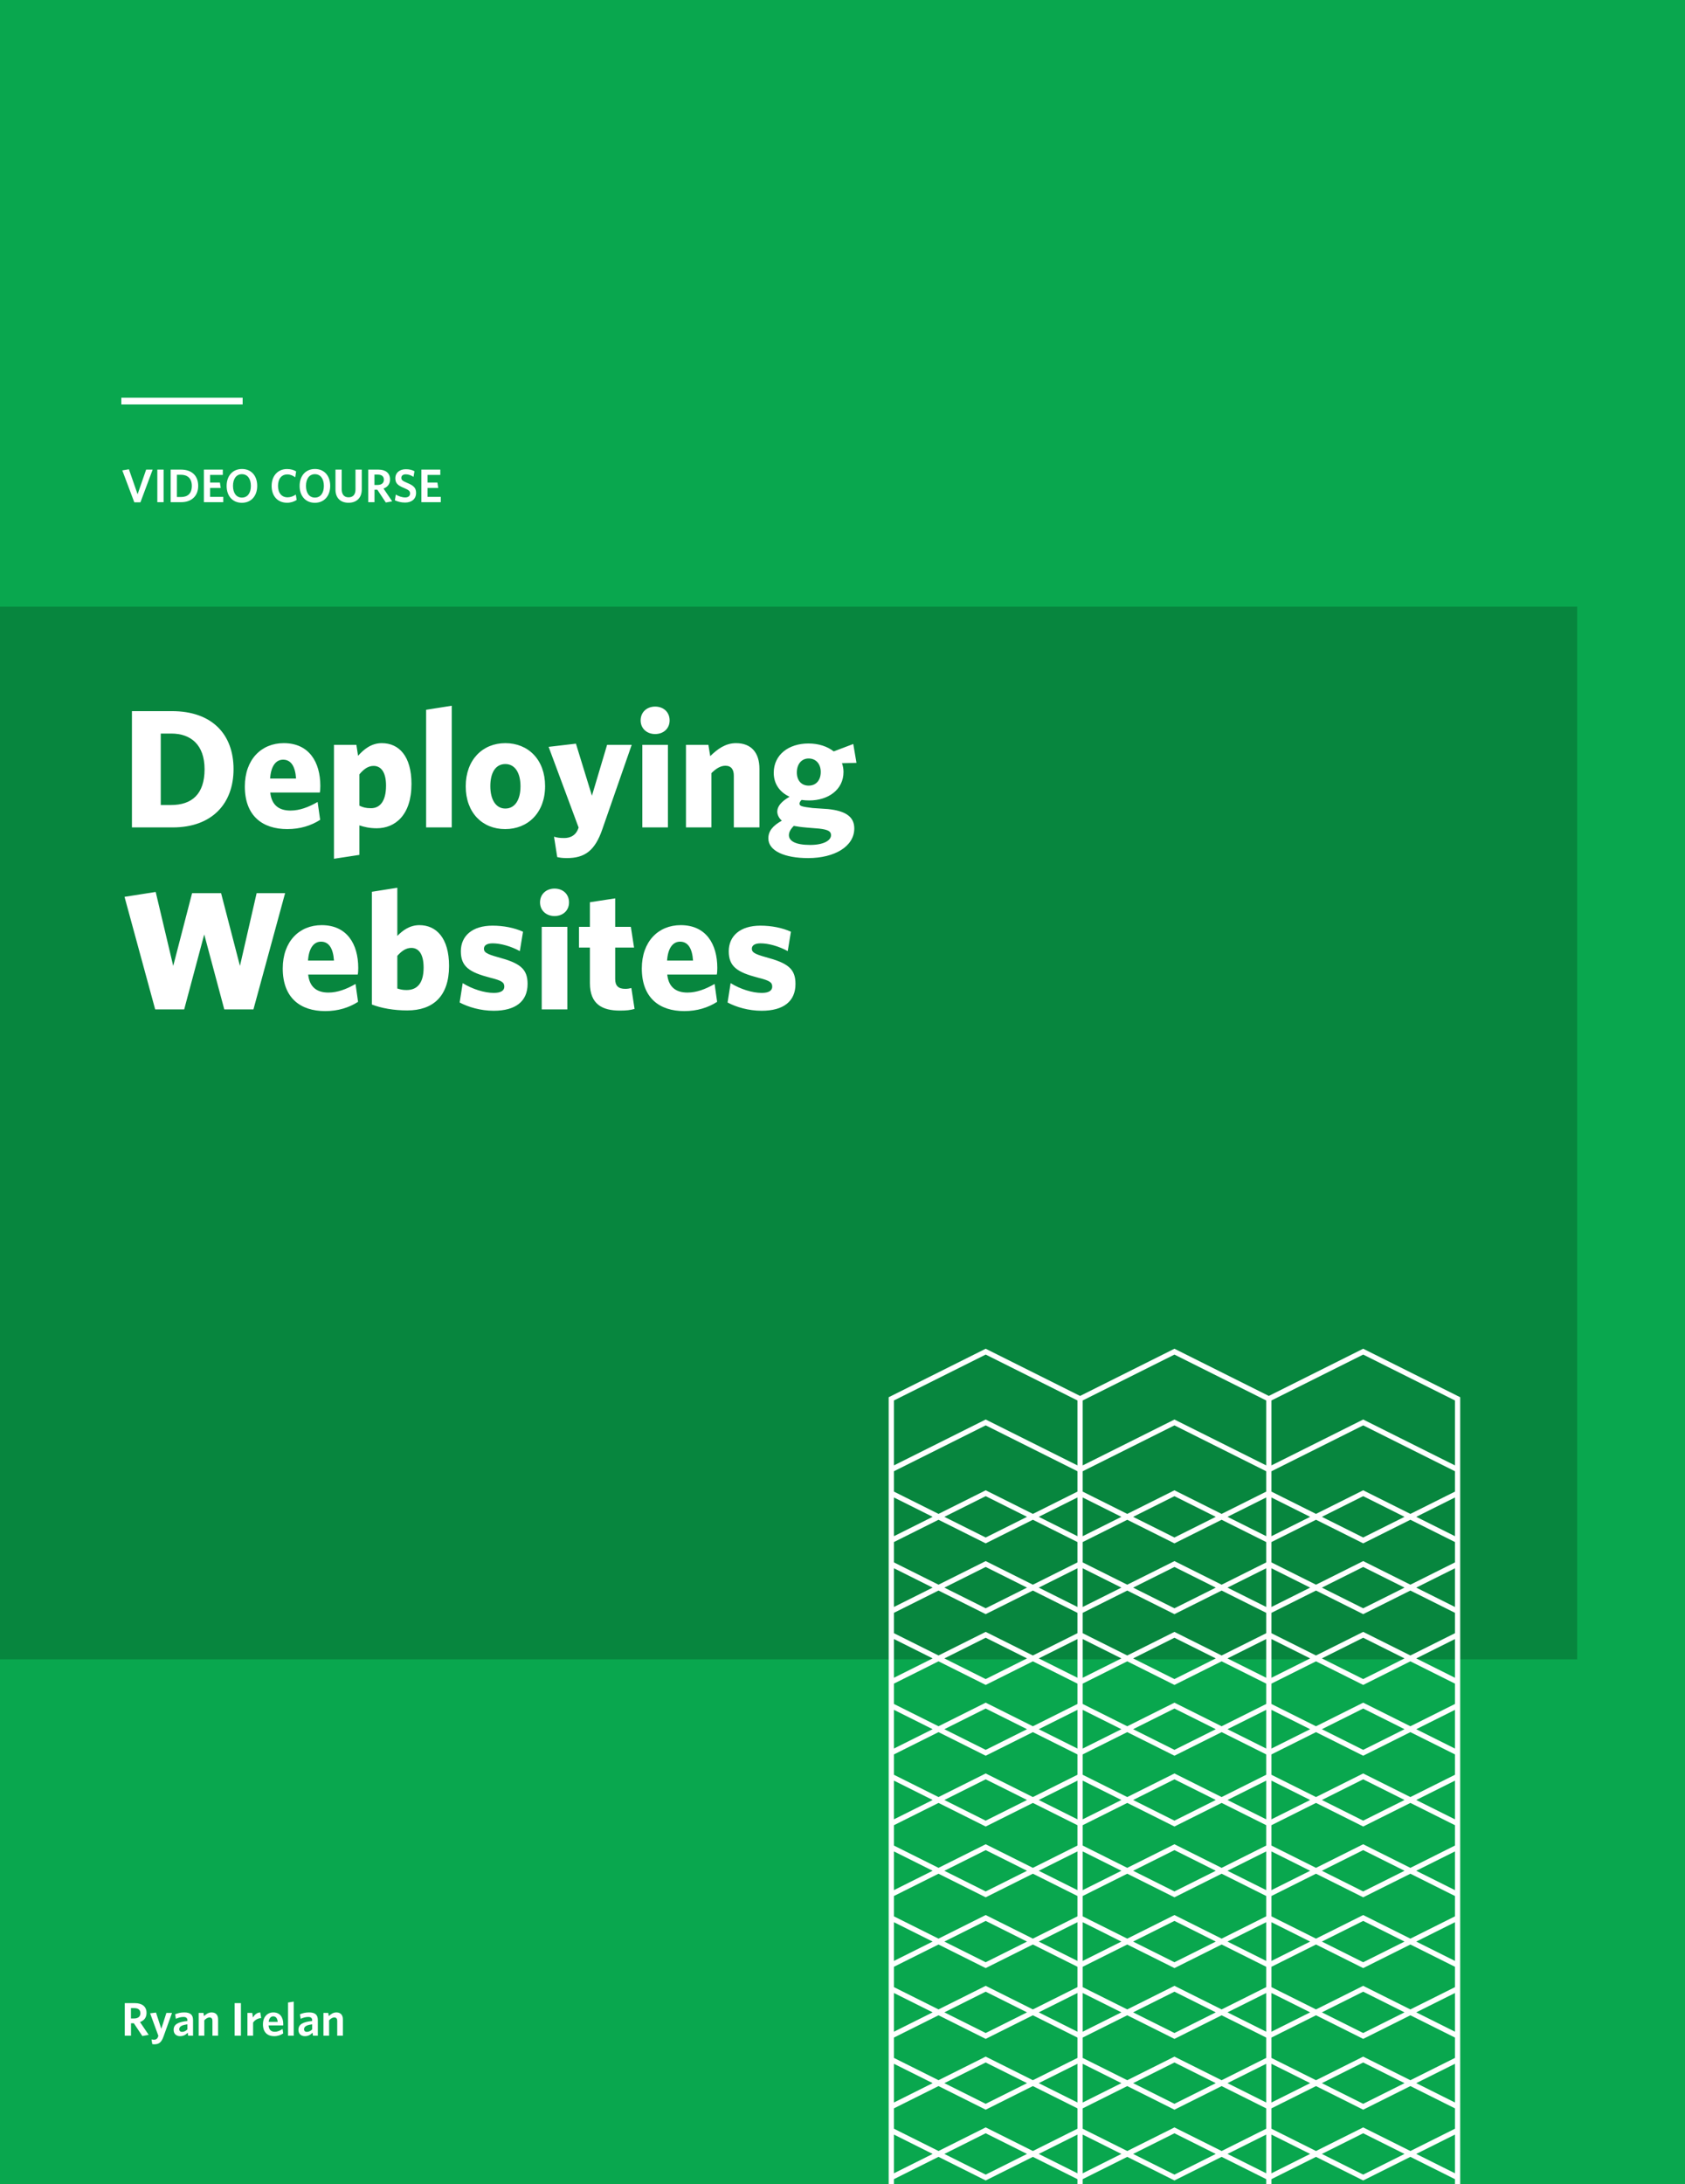 <svg xmlns="http://www.w3.org/2000/svg" xmlns:xlink="http://www.w3.org/1999/xlink" width="500" height="648" viewBox="0 0 500 648"><path fill="#09A74E" d="M0 0h500v648H0z"/><g><path opacity=".2" fill="#010101" d="M0 180h468v312.333H0z"/><path fill="#fff" d="M36 118h36v2H36z"/></g><g fill="#fff"><path d="M41.673 149.042h-1.82l-3.56-9.47 1.962-.335 2.577 7.41 2.536-7.312H45.3l-3.627 9.707zM46.683 149v-9.665h1.863V149h-1.863zM53.712 149h-3.068v-9.665h3.068c3.362 0 5.1 1.975 5.1 4.818 0 2.872-1.81 4.847-5.1 4.847zm-.014-8.138h-1.205v6.61h1.177c2.03 0 3.25-1.036 3.25-3.305 0-2.227-1.29-3.305-3.222-3.305zM60.5 149v-9.665h5.617v1.57h-3.782v2.268h2.914l.25 1.597h-3.165v2.662h3.922V149H60.5zM71.772 149.182c-2.746 0-4.524-2.017-4.524-5 0-3 1.793-5.03 4.552-5.03 2.773 0 4.524 2.018 4.524 5 0 2.985-1.778 5.03-4.552 5.03zm.014-8.49c-1.653 0-2.647 1.36-2.647 3.475s.994 3.474 2.646 3.474c1.667 0 2.662-1.357 2.662-3.473s-1.01-3.474-2.662-3.474zM85.184 149.168c-2.815 0-4.58-1.99-4.58-4.987s1.835-5.014 4.566-5.014c1.12 0 1.99.266 2.703.7l-.266 1.752c-.63-.477-1.415-.854-2.353-.854-1.71 0-2.76 1.303-2.76 3.404 0 2.13 1.12 3.39 2.83 3.39.896 0 1.71-.322 2.452-.812l.252 1.597c-.77.49-1.75.825-2.844.825zM93.43 149.182c-2.745 0-4.523-2.017-4.523-5 0-3 1.793-5.03 4.552-5.03 2.772 0 4.523 2.018 4.523 5 0 2.985-1.78 5.03-4.552 5.03zm.014-8.49c-1.653 0-2.647 1.36-2.647 3.475s.995 3.474 2.647 3.474c1.667 0 2.662-1.357 2.662-3.473s-1.01-3.474-2.662-3.474zM103.412 149.168c-2.34 0-3.866-1.387-3.866-3.908v-5.925h1.85v5.827c0 1.47.67 2.395 2.03 2.395 1.373 0 2.06-.868 2.06-2.353v-5.87h1.862v5.884c0 2.563-1.597 3.95-3.936 3.95zM116.378 148.748l-1.89.35-2.522-3.796h-.84V149h-1.85v-9.665h3c2.156 0 3.46 1.022 3.46 2.9 0 1.4-.743 2.282-1.934 2.716l2.576 3.798zm-4.245-7.928h-1.022v3.067h.94c1.148 0 1.862-.546 1.862-1.555 0-.966-.616-1.512-1.78-1.512zM120.21 149.112c-1.175 0-2.184-.266-3.04-.672l.28-1.695c.813.477 1.822.854 2.79.854.853 0 1.442-.407 1.442-1.178 0-.714-.336-1.008-1.737-1.61-1.877-.77-2.633-1.388-2.633-2.886 0-1.71 1.317-2.704 3.124-2.704 1.093 0 1.85.224 2.55.588l-.28 1.68c-.7-.46-1.527-.755-2.283-.755-.925 0-1.33.448-1.33 1.037 0 .616.308.91 1.652 1.47 1.99.813 2.717 1.5 2.717 3 0 1.89-1.388 2.87-3.25 2.87zM125.04 149v-9.665h5.617v1.57h-3.782v2.268h2.914l.25 1.597h-3.165v2.662h3.922V149h-5.757z"/></g><g><defs><path id="a" d="M216.644 361.667h256.32v287.048h-256.32z"/></defs><clipPath id="b"><use xlink:href="#a" overflow="visible"/></clipPath><path clip-path="url(#b)" fill="#fff" d="M404.508 400.173l-28.006 14.003-28.002-14.003-28.007 14.003-28.004-14.003-28.783 14.392V674.574l28.782 14.388 28.003-14L348.5 688.96l28.002-14 28.006 14 28.784-14.388V414.564l-28.784-14.39zM348.5 631.21l-14.004 7.004-13.224-6.612v-6.04l13.224-6.612 14.004 7.003 14-7.003 13.227 6.61v6.042l-13.226 6.612-14-7.003zm12.263 7.873l-12.263 6.13-12.264-6.13 12.264-6.132 12.263 6.133zM348.5 457.923l14-7.002 13.227 6.613v6.04l-13.226 6.61-14-7-14.004 7-13.224-6.61v-6.04l13.224-6.612 14.004 7.004zm-12.264-7.87l12.264-6.133 12.263 6.132-12.263 6.13-12.264-6.13zm28.005 168.026l11.486-5.742v11.484l-11.485-5.743zm-15.74-7.87l-14.004 7-13.224-6.613v-6.04l13.224-6.61 14.004 7 14-7 13.227 6.61v6.04L362.5 617.21l-14-7zm12.263 7.87l-12.263 6.13-12.264-6.13 12.264-6.13 12.263 6.13zm-28.005-147.025l-11.485 5.742v-11.483l11.485 5.74zm15.742 7.87l14-7 13.227 6.61v6.042L362.5 491.19l-14-7.003-14.004 7.002-13.224-6.613v-6.042l13.224-6.61 14.004 7zm-12.264-7.87l12.264-6.13 12.263 6.13-12.263 6.132-12.264-6.132zm12.264 118.15l-14.004 7-13.224-6.61v-6.04l13.224-6.61 14.004 7 14-7 13.227 6.61v6.04l-13.226 6.61-14-7zm12.263 7.87l-12.263 6.13-12.264-6.13 12.264-6.132 12.263 6.132zm-12.263-14.87l-12.264-6.13 12.264-6.133 12.263 6.132-12.263 6.13zm0-14.003l-14.004 7-13.224-6.612v-6.038l13.224-6.612 14.004 7 14-7 13.227 6.612v6.038l-13.226 6.612-14-7zm0-7.003l-12.264-6.132 12.264-6.13 12.263 6.13-12.263 6.13zm0-14.003l-14.004 7.002-13.224-6.613v-6.04l13.224-6.61 14.004 7 14-7 13.227 6.61v6.04L362.5 554.2l-14-7.003zm0-7l-12.264-6.132 12.264-6.13 12.263 6.13-12.263 6.13zm0-14.003l-14.004 7.002-13.224-6.612v-6.04l13.224-6.612 14.004 7 14-7 13.227 6.612v6.04l-13.226 6.612-14-7.002zm0-7l-12.264-6.132 12.264-6.132 12.263 6.132-12.263 6.13zm0-14.004l-14.004 7.002-13.224-6.613v-6.038l13.224-6.614 14.004 7.002 14-7.002 13.227 6.614v6.037L362.5 512.19l-14-7.002zm0-7l-12.264-6.132 12.264-6.13 12.263 6.13-12.263 6.132zm-15.742-6.13l-11.485 5.74v-11.483l11.485 5.742zm0 21.002l-11.485 5.743V507.32l11.485 5.742zm0 21.003l-11.485 5.74v-11.482l11.485 5.742zm0 21.003l-11.485 5.744v-11.486l11.485 5.742zm0 21.006l-11.485 5.74V570.33l11.485 5.744zm0 21l-11.485 5.744v-11.483l11.485 5.74zm0 21.005l-11.485 5.742v-11.484l11.485 5.74zm31.483-21.005l11.486-5.74v11.483l-11.485-5.743zm0-21l11.486-5.745v11.484l-11.485-5.74zm0-21.007l11.486-5.742v11.486l-11.485-5.744zm0-21.003l11.486-5.742v11.483l-11.485-5.74zm0-21.003l11.486-5.74v11.483l-11.485-5.743zm0-21.003l11.486-5.743V497.8l-11.485-5.74zm0-21.005l11.486-5.74v11.482l-11.485-5.742zm0-21.003l11.486-5.743v11.484l-11.485-5.742zm-42.968 5.742V444.31l11.485 5.742-11.485 5.742zm-1.555 0l-11.484-5.742 11.484-5.743v11.484zm0 21.003l-11.484-5.742 11.484-5.74v11.482zm0 21.004l-11.484-5.74 11.484-5.743V497.8zm0 21.006l-11.484-5.743 11.484-5.74v11.483zm0 21l-11.484-5.74 11.484-5.742v11.483zm0 21.006l-11.484-5.744 11.484-5.742v11.486zm0 21.002l-11.484-5.74 11.484-5.744v11.484zm0 21.004l-11.484-5.743 11.484-5.74v11.483zm0 21.004l-11.484-5.743 11.484-5.742v11.484zm-11.485 15.26l11.484-5.74v11.482l-11.484-5.74zm13.04-5.74l11.485 5.74-11.485 5.742V633.34zm54.455 0v11.482l-11.485-5.74 11.485-5.743zm1.555 0l11.484 5.74-11.484 5.742V633.34zm0-21.004l11.484 5.74-11.484 5.744v-11.484zm0-21.003l11.484 5.74-11.484 5.743v-11.483zm0-21.005l11.484 5.744-11.484 5.74V570.33zm0-21.004l11.484 5.742-11.484 5.744v-11.486zm0-21.003l11.484 5.742-11.484 5.74v-11.482zm0-21.002l11.484 5.742-11.484 5.743V507.32zm0-21.004l11.484 5.742-11.484 5.742v-11.484zm0-21.003l11.484 5.74-11.484 5.743v-11.483zm11.485-15.26l-11.484 5.74V444.31l11.484 5.742zm-13.04-7.484L362.5 449.18l-14-7.002-14.004 7.003-13.224-6.613v-6.038l27.228-13.614 27.227 13.614v6.037zm-56.01 0l-13.226 6.612-14-7.003-14.003 7.002-13.224-6.613v-6.04l27.226-13.613 27.227 13.614v6.04zm-27.228 1.35l12.264 6.132-12.265 6.13-12.263-6.13 12.262-6.132zm0 14.004l14-7.003 13.227 6.613v6.04l-13.226 6.61-14-7-14.003 7-13.224-6.61v-6.04l13.224-6.612 14.002 7.004zm0 7l12.264 6.13-12.265 6.133-12.263-6.132 12.262-6.13zm0 14l14-6.998 13.227 6.61v6.04l-13.226 6.613-14-7.003-14.003 7.002-13.224-6.613v-6.042l13.224-6.61 14.002 7zm0 7.004l12.264 6.13-12.265 6.133-12.263-6.13 12.262-6.132zm0 14.002l14-7.002 13.227 6.614v6.037l-13.226 6.612-14-7.002-14.003 7.002-13.224-6.613v-6.038l13.224-6.614 14.002 7.002zm0 7l12.264 6.133-12.265 6.13-12.263-6.13 12.262-6.132zm0 14.003l14-7 13.227 6.61v6.04l-13.226 6.613-14-7.002-14.003 7.002-13.224-6.612v-6.04l13.224-6.612 14.002 7zm0 7.002l12.264 6.13-12.265 6.132-12.263-6.13 12.262-6.132zm0 14.003l14-7 13.227 6.61v6.04l-13.226 6.61-14-7-14.003 7-13.224-6.61v-6.04l13.224-6.61 14.002 7zm0 7l12.264 6.13-12.265 6.132-12.263-6.13 12.262-6.132zm0 14l14-7 13.227 6.613v6.04l-13.226 6.61-14-7-14.003 7-13.224-6.61v-6.04l13.224-6.61 14.002 7zm0 7.004l12.264 6.132-12.265 6.13-12.263-6.13 12.262-6.132zm0 14l14-7 13.227 6.612v6.04l-13.226 6.61-14-7-14.003 7-13.224-6.61v-6.04l13.224-6.61 14.002 7zm0 7l12.264 6.133-12.265 6.13-12.263-6.13 12.262-6.132zm0 14.005l14-7 13.227 6.61v6.04l-13.226 6.612-14-7.002-14.003 7-13.224-6.612v-6.04l13.224-6.61 14.002 7zm0 7.002l12.264 6.13-12.265 6.13-12.263-6.13 12.262-6.13zm0 14.002l14-7.003 13.227 6.61v6.04l-13.226 6.613-14-7.003-14.003 7.003-13.224-6.612v-6.04l13.224-6.61 14.002 7.002zm0 7l12.264 6.13-12.265 6.132-12.263-6.13 12.262-6.133zm0 14l14-7 13.227 6.614v6.04l-27.228 13.612-27.227-13.613v-6.04l13.224-6.613 14.002 7zm28.782-.386l13.224-6.614 14.004 7 14-7 13.227 6.614v6.04L348.5 666.218l-27.228-13.614v-6.04zm56.01 0l13.224-6.614 14.002 7 14.002-7 13.227 6.614v6.04l-27.23 13.612-27.225-13.613v-6.04zm27.226-1.352l-12.26-6.13 12.26-6.133 12.262 6.133-12.262 6.13zm0-14.003l-14.002 7.004-13.224-6.612v-6.04l13.224-6.612 14.002 7.003 14.002-7.003 13.227 6.61v6.042l-13.227 6.612-14.002-7.003zm0-7l-12.26-6.13 12.26-6.13 12.262 6.13-12.262 6.13zm0-14l-14.002 7-13.224-6.613v-6.04l13.224-6.61 14.002 7 14.002-7 13.227 6.61v6.04l-13.227 6.613-14.002-7zm0-7.004l-12.26-6.13 12.26-6.133 12.262 6.132-12.262 6.13zm0-14l-14.002 7-13.224-6.61v-6.04l13.224-6.612 14.002 7 14.002-7 13.227 6.61v6.04l-13.227 6.612-14.002-7zm0-7l-12.26-6.132 12.26-6.132 12.262 6.132-12.262 6.13zm0-14.004l-14.002 7-13.224-6.612v-6.038l13.224-6.612 14.002 7 14.002-7 13.227 6.612v6.038l-13.227 6.612-14.002-7zm0-7.003l-12.26-6.132 12.26-6.13 12.262 6.13-12.262 6.13zm0-14.003l-14.002 7.002-13.224-6.613v-6.04l13.224-6.61 14.002 7 14.002-7 13.227 6.61v6.04L418.51 554.2l-14.002-7.003zm0-7l-12.26-6.132 12.26-6.13 12.262 6.13-12.262 6.13zm0-14.003l-14.002 7.002-13.224-6.612v-6.04l13.224-6.612 14.002 7 14.002-7 13.227 6.612v6.04l-13.227 6.612-14.002-7.002zm0-7l-12.26-6.132 12.26-6.132 12.262 6.132-12.262 6.13zm0-14.004l-14.002 7.002-13.224-6.613v-6.038l13.224-6.614 14.002 7.002 14.002-7.002 13.227 6.614v6.037l-13.227 6.612-14.002-7.002zm0-7l-12.26-6.132 12.26-6.13 12.262 6.13-12.262 6.132zm0-14.002l-14.002 7.002-13.224-6.612v-6.042l13.224-6.61 14.002 7 14.002-7 13.227 6.61v6.042l-13.227 6.612-14.002-7.002zm0-7l-12.26-6.133 12.26-6.13 12.262 6.13-12.262 6.132zm0-14.003l-14.002 7-13.224-6.61v-6.04l13.224-6.613 14.002 7.003 14.002-7.003 13.227 6.612v6.04l-13.227 6.61-14.002-7zm0-7.002l-12.26-6.13 12.26-6.133 12.262 6.132-12.262 6.13zm0-14.003l-14.002 7.003-13.224-6.613v-6.038l27.226-13.614 27.23 13.614v6.038l-13.228 6.613-14.002-7.003zm-28.78-26.654v19.265L348.5 421.178l-27.228 13.614v-19.264l27.228-13.613 27.227 13.613zm-110.464 0l27.226-13.613 27.228 13.613v19.265l-27.228-13.613-27.226 13.614v-19.264zm0 28.783l11.484 5.742-11.484 5.742V444.31zm0 21.003l11.484 5.74-11.484 5.743v-11.483zm0 21.003l11.484 5.742-11.484 5.742v-11.484zm0 21.005l11.484 5.742-11.484 5.743V507.32zm0 21.003l11.484 5.742-11.484 5.74v-11.482zm0 21.003l11.484 5.742-11.484 5.744v-11.486zm0 21.004l11.484 5.744-11.484 5.74V570.33zm0 21.005l11.484 5.74-11.484 5.743v-11.483zm0 21.003l11.484 5.74-11.484 5.744v-11.484zm0 21.003l11.484 5.743-11.484 5.74v-11.482zm0 40.267v-19.264l27.226 13.61 27.228-13.61v19.264L292.49 687.22l-27.226-13.613zm56.008 0v-19.264l27.228 13.61 27.227-13.61v19.264L348.5 687.22l-27.228-13.613zm110.464 0l-27.23 13.613-27.225-13.613v-19.264l27.227 13.61 27.23-13.61v19.264zm0-28.783l-11.486-5.74 11.486-5.743v11.484zm0-21.002l-11.486-5.743 11.486-5.742v11.484zm0-21.004l-11.486-5.743 11.486-5.74v11.483zm0-21.004l-11.486-5.74 11.486-5.744v11.484zm0-21.002l-11.486-5.744 11.486-5.742v11.486zm0-21.005l-11.486-5.74 11.486-5.743v11.483zm0-21l-11.486-5.744 11.486-5.74v11.483zm0-21.006l-11.486-5.74 11.486-5.743V497.8zm0-21.003l-11.486-5.742 11.486-5.74v11.482zm0-21.003l-11.486-5.742 11.486-5.743v11.484zm-27.228-34.617l-27.226 13.614v-19.264l27.226-13.613 27.23 13.613v19.265l-27.23-13.613z"/></g><g fill="#fff"><path d="M51.25 245.497h-12.1v-34.502H51c12 0 18.302 6.95 18.302 17.2 0 10.252-6.4 17.302-18.05 17.302zm-.45-27.85h-3.1v21.2h3.1c6.102 0 9.902-3.2 9.902-10.6 0-7.25-4.05-10.6-9.9-10.6zM94.9 235.146H80.2c.4 3.85 2.7 5.35 6 5.35 2.7 0 5.35-1 8.05-2.55l.75 5.3c-2.65 1.7-5.9 2.75-9.75 2.75-7.35 0-12.6-3.9-12.6-12.65 0-8 4.9-12.852 11.55-12.852 7.5 0 10.852 5.6 10.852 12.7 0 .752-.05 1.553-.15 1.952zm-10.9-9.75c-2.1 0-3.6 1.85-3.85 5.6h7.7c-.25-3.7-1.55-5.6-3.85-5.6zM111.8 245.747c-2.2 0-3.75-.4-5.15-.85v8.75l-7.55 1.15v-33.802h6.65l.5 3.25c1.7-1.9 3.9-3.75 7.05-3.75 5.05 0 8.8 3.8 8.8 12.1 0 9.302-4.9 13.152-10.3 13.152zm-.95-18.5c-1.65 0-2.95 1-4.2 2.5v9.3c1.05.5 1.9.75 3.45.75 2.55 0 4.45-1.95 4.45-6.7 0-4.1-1.55-5.85-3.7-5.85zM126.448 245.497v-34.902l7.6-1.2v36.102h-7.6zM149.898 245.997c-6.75 0-11.7-4.85-11.7-12.7s5-12.802 11.75-12.802c6.8 0 11.8 4.9 11.8 12.75.002 7.852-5.05 12.752-11.85 12.752zm.05-19.3c-2.9 0-4.45 2.55-4.45 6.55 0 3.95 1.6 6.65 4.45 6.65 2.9 0 4.5-2.65 4.5-6.6s-1.6-6.6-4.5-6.6zM178.75 245.997c-2.2 6.4-5.2 8.6-10.55 8.6-1.5 0-2.15-.15-2.852-.3l-.95-6.05c.8.25 1.55.4 3 .4 1.7 0 3.2-.65 4-2.35l.3-.75-8.9-23.952 8.1-.95 4.75 15.45 4.5-15.1h7.3l-8.7 25.002zM194.398 217.795c-2.4 0-4.3-1.6-4.3-4.05 0-2.5 1.9-4.1 4.3-4.1 2.45 0 4.3 1.6 4.3 4.1 0 2.45-1.85 4.05-4.3 4.05zm-3.8 27.702v-24.5h7.6v24.5h-7.6zM217.75 245.497v-15.35c0-1.75-.7-2.95-2.5-2.95-1.45 0-2.8.85-4.15 2.2v16.1h-7.55v-24.5h6.65l.55 3.35c2.2-2.15 4.55-3.85 7.65-3.85 4.55 0 6.95 2.85 6.95 7.6v17.4h-7.6zM253.198 220.746l.95 5.6s-4.25.1-4.3.1c.3.85.45 1.7.45 2.6 0 5.3-4.6 8.45-10.15 8.45-.8 0-1.55-.05-2.3-.15-.4.4-.6.75-.6 1.1 0 .7.6.9 3.9 1.3l4.5.3c4.9.5 7.85 2.05 7.85 5.75 0 5.352-5.85 8.802-13.702 8.802-6.9 0-11.8-2.1-11.8-5.85 0-2.15 1.3-3.75 4-5.25-.85-.75-1.35-1.75-1.35-2.7 0-1.55 1.25-3.05 3.65-4.4-3.05-1.4-4.7-3.95-4.7-7.102 0-5.35 4.4-8.7 10.3-8.7 3.1 0 5.65.9 7.5 2.35l5.802-2.2zm-19.1 27.05c0 1.7 1.9 2.9 6.3 2.9 3.95 0 6.2-1.3 6.2-2.9 0-1.15-.9-1.65-3.55-1.95l-3.65-.3c-1.8-.15-2.65-.3-3.85-.5-1 1-1.45 1.9-1.45 2.75zm5.85-22.75c-2.2 0-3.5 1.8-3.5 4.15 0 2.3 1.3 3.9 3.5 3.9 2.3 0 3.6-1.7 3.6-4.05 0-2.3-1.35-4-3.6-4zM75.203 299.497h-8.65l-5.95-22.25-5.95 22.25H46.05l-9.1-33.402 9.25-1.45 5.2 21.95 5.6-21.6h8.602l5.6 21.6 4.95-21.6h8.45l-9.4 34.502zM106.15 289.146h-14.7c.4 3.85 2.7 5.35 6 5.35 2.7 0 5.35-1 8.05-2.55l.75 5.3c-2.65 1.7-5.9 2.75-9.75 2.75-7.35 0-12.6-3.9-12.6-12.65 0-8 4.9-12.852 11.55-12.852 7.5 0 10.852 5.6 10.852 12.7 0 .752-.05 1.553-.15 1.952zm-10.9-9.75c-2.1 0-3.6 1.85-3.85 5.6h7.7c-.25-3.7-1.55-5.6-3.85-5.6zM120.85 299.797c-3.95 0-7.65-.65-10.5-1.75v-33.452l7.55-1.2v14.3c1.55-1.6 3.65-3.2 6.55-3.2 5 0 8.8 3.8 8.8 12.102 0 9.1-4.85 13.2-12.4 13.2zm1.2-18.55c-1.6 0-2.9.95-4.15 2.35v9.7c1 .3 1.6.45 2.75.45 2.95 0 5.05-1.8 5.05-6.65 0-4.1-1.5-5.85-3.65-5.85zM146.5 299.897c-3.9 0-7.55-1.1-10.102-2.45l.9-5.75c2.9 1.8 6.45 2.9 9.25 2.9 2.1 0 3.1-.7 3.1-1.85 0-1.25-.7-1.8-4.15-2.65-6.15-1.6-8.75-3.25-8.75-7.85 0-4.55 3.4-7.602 9.4-7.602 3.3 0 6.5.65 9.052 1.8l-.95 5.75c-2.65-1.45-5.7-2.3-8.05-2.3-1.8 0-2.6.65-2.6 1.6 0 1 .7 1.55 4.15 2.5 6.5 1.75 8.8 3.4 8.8 7.95 0 5.152-3.55 7.952-10.05 7.952zM164.548 271.795c-2.4 0-4.3-1.6-4.3-4.05 0-2.5 1.9-4.1 4.3-4.1 2.45 0 4.3 1.6 4.3 4.1 0 2.45-1.85 4.05-4.3 4.05zm-3.8 27.702v-24.5h7.6v24.5h-7.6zM183.948 299.847c-5.25 0-8.9-1.9-8.9-8.15v-10.55h-3.25v-6.15h3.25v-7.3l7.5-1.15v8.45h4.65l.95 6.15h-5.6v9.35c0 2 .95 2.9 3 2.9.65 0 1.25-.1 1.8-.25l.95 6.202c-1.2.347-2.35.497-4.35.497zM212.7 289.146h-14.702c.4 3.85 2.7 5.35 6 5.35 2.7 0 5.35-1 8.05-2.55l.75 5.3c-2.65 1.7-5.9 2.75-9.75 2.75-7.35 0-12.6-3.9-12.6-12.65 0-8 4.9-12.852 11.55-12.852 7.5 0 10.852 5.6 10.852 12.7 0 .752-.05 1.553-.15 1.952zm-10.902-9.75c-2.1 0-3.6 1.85-3.85 5.6h7.7c-.25-3.7-1.55-5.6-3.85-5.6zM225.998 299.897c-3.9 0-7.55-1.1-10.1-2.45l.9-5.75c2.9 1.8 6.45 2.9 9.25 2.9 2.1 0 3.1-.7 3.1-1.85 0-1.25-.7-1.8-4.15-2.65-6.15-1.6-8.75-3.25-8.75-7.85 0-4.55 3.4-7.602 9.4-7.602 3.3 0 6.5.65 9.05 1.8l-.95 5.75c-2.65-1.45-5.7-2.3-8.05-2.3-1.8 0-2.6.65-2.6 1.6 0 1 .7 1.55 4.15 2.5 6.5 1.75 8.8 3.4 8.8 7.95 0 5.152-3.55 7.952-10.05 7.952z"/></g><g fill="#fff"><path d="M44.125 603.748l-1.89.35-2.522-3.796h-.84V604h-1.85v-9.665h3c2.156 0 3.46 1.022 3.46 2.9 0 1.4-.743 2.282-1.934 2.717l2.575 3.796zm-4.245-7.93h-1.022v3.07h.938c1.15 0 1.863-.548 1.863-1.557 0-.964-.618-1.51-1.78-1.51zM48.476 604.364c-.603 1.667-1.373 2.186-2.675 2.186-.293 0-.46-.028-.616-.07l-.224-1.387c.224.056.462.098.785.098.49 0 .882-.223 1.092-.713l.154-.448-2.45-6.67 1.75-.223 1.57 4.818 1.513-4.72h1.667l-2.564 7.13zM55.84 604l-.14-.883c-.546.574-1.247 1.022-2.255 1.022-1.15 0-1.92-.7-1.92-1.878 0-1.64 1.346-2.353 4.077-2.62v-.195c0-.73-.42-1.008-1.163-1.008-.785 0-1.528.223-2.256.545l-.21-1.345c.785-.31 1.61-.546 2.69-.546 1.75 0 2.62.644 2.62 2.27V604H55.84zm-.238-3.376c-1.947.238-2.41.812-2.41 1.457 0 .49.31.785.828.785.574 0 1.12-.266 1.583-.73v-1.51zM63.037 604v-4.427c0-.588-.252-.994-.87-.994-.53 0-1.05.335-1.54.853V604h-1.68v-6.766h1.428l.154.952c.63-.602 1.344-1.092 2.254-1.092 1.26 0 1.933.77 1.933 2.03V604h-1.68zM69.628 604v-9.665h1.863V604H69.63zM75.103 600.12V604h-1.68v-6.766h1.428l.21 1.358c.45-.784 1.122-1.442 2.172-1.498l.266 1.666c-1.05.07-1.92.632-2.395 1.36zM84.037 600.946h-4.342c.084 1.316.784 1.89 1.82 1.89.87 0 1.584-.32 2.326-.84l.197 1.317c-.73.505-1.61.826-2.704.826-1.89 0-3.306-1.08-3.306-3.517 0-2.2 1.316-3.53 3.082-3.53 2.03 0 2.94 1.527 2.94 3.446 0 .14-.013.31-.013.406zm-2.97-2.69c-.672 0-1.22.533-1.345 1.64h2.69c-.112-1.05-.532-1.64-1.345-1.64zM85.476 604v-9.848l1.68-.266V604h-1.68zM92.87 604l-.14-.883c-.546.574-1.247 1.022-2.255 1.022-1.15 0-1.92-.7-1.92-1.878 0-1.64 1.346-2.353 4.077-2.62v-.195c0-.73-.42-1.008-1.163-1.008-.785 0-1.528.223-2.256.545l-.21-1.345c.785-.31 1.61-.546 2.69-.546 1.75 0 2.62.644 2.62 2.27V604H92.87zm-.238-3.376c-1.947.238-2.41.812-2.41 1.457 0 .49.31.785.828.785.574 0 1.12-.266 1.583-.73v-1.51zM100.066 604v-4.427c0-.588-.252-.994-.87-.994-.53 0-1.05.335-1.54.853V604h-1.68v-6.766h1.428l.154.952c.63-.602 1.345-1.092 2.255-1.092 1.26 0 1.933.77 1.933 2.03V604h-1.68z"/></g></svg>